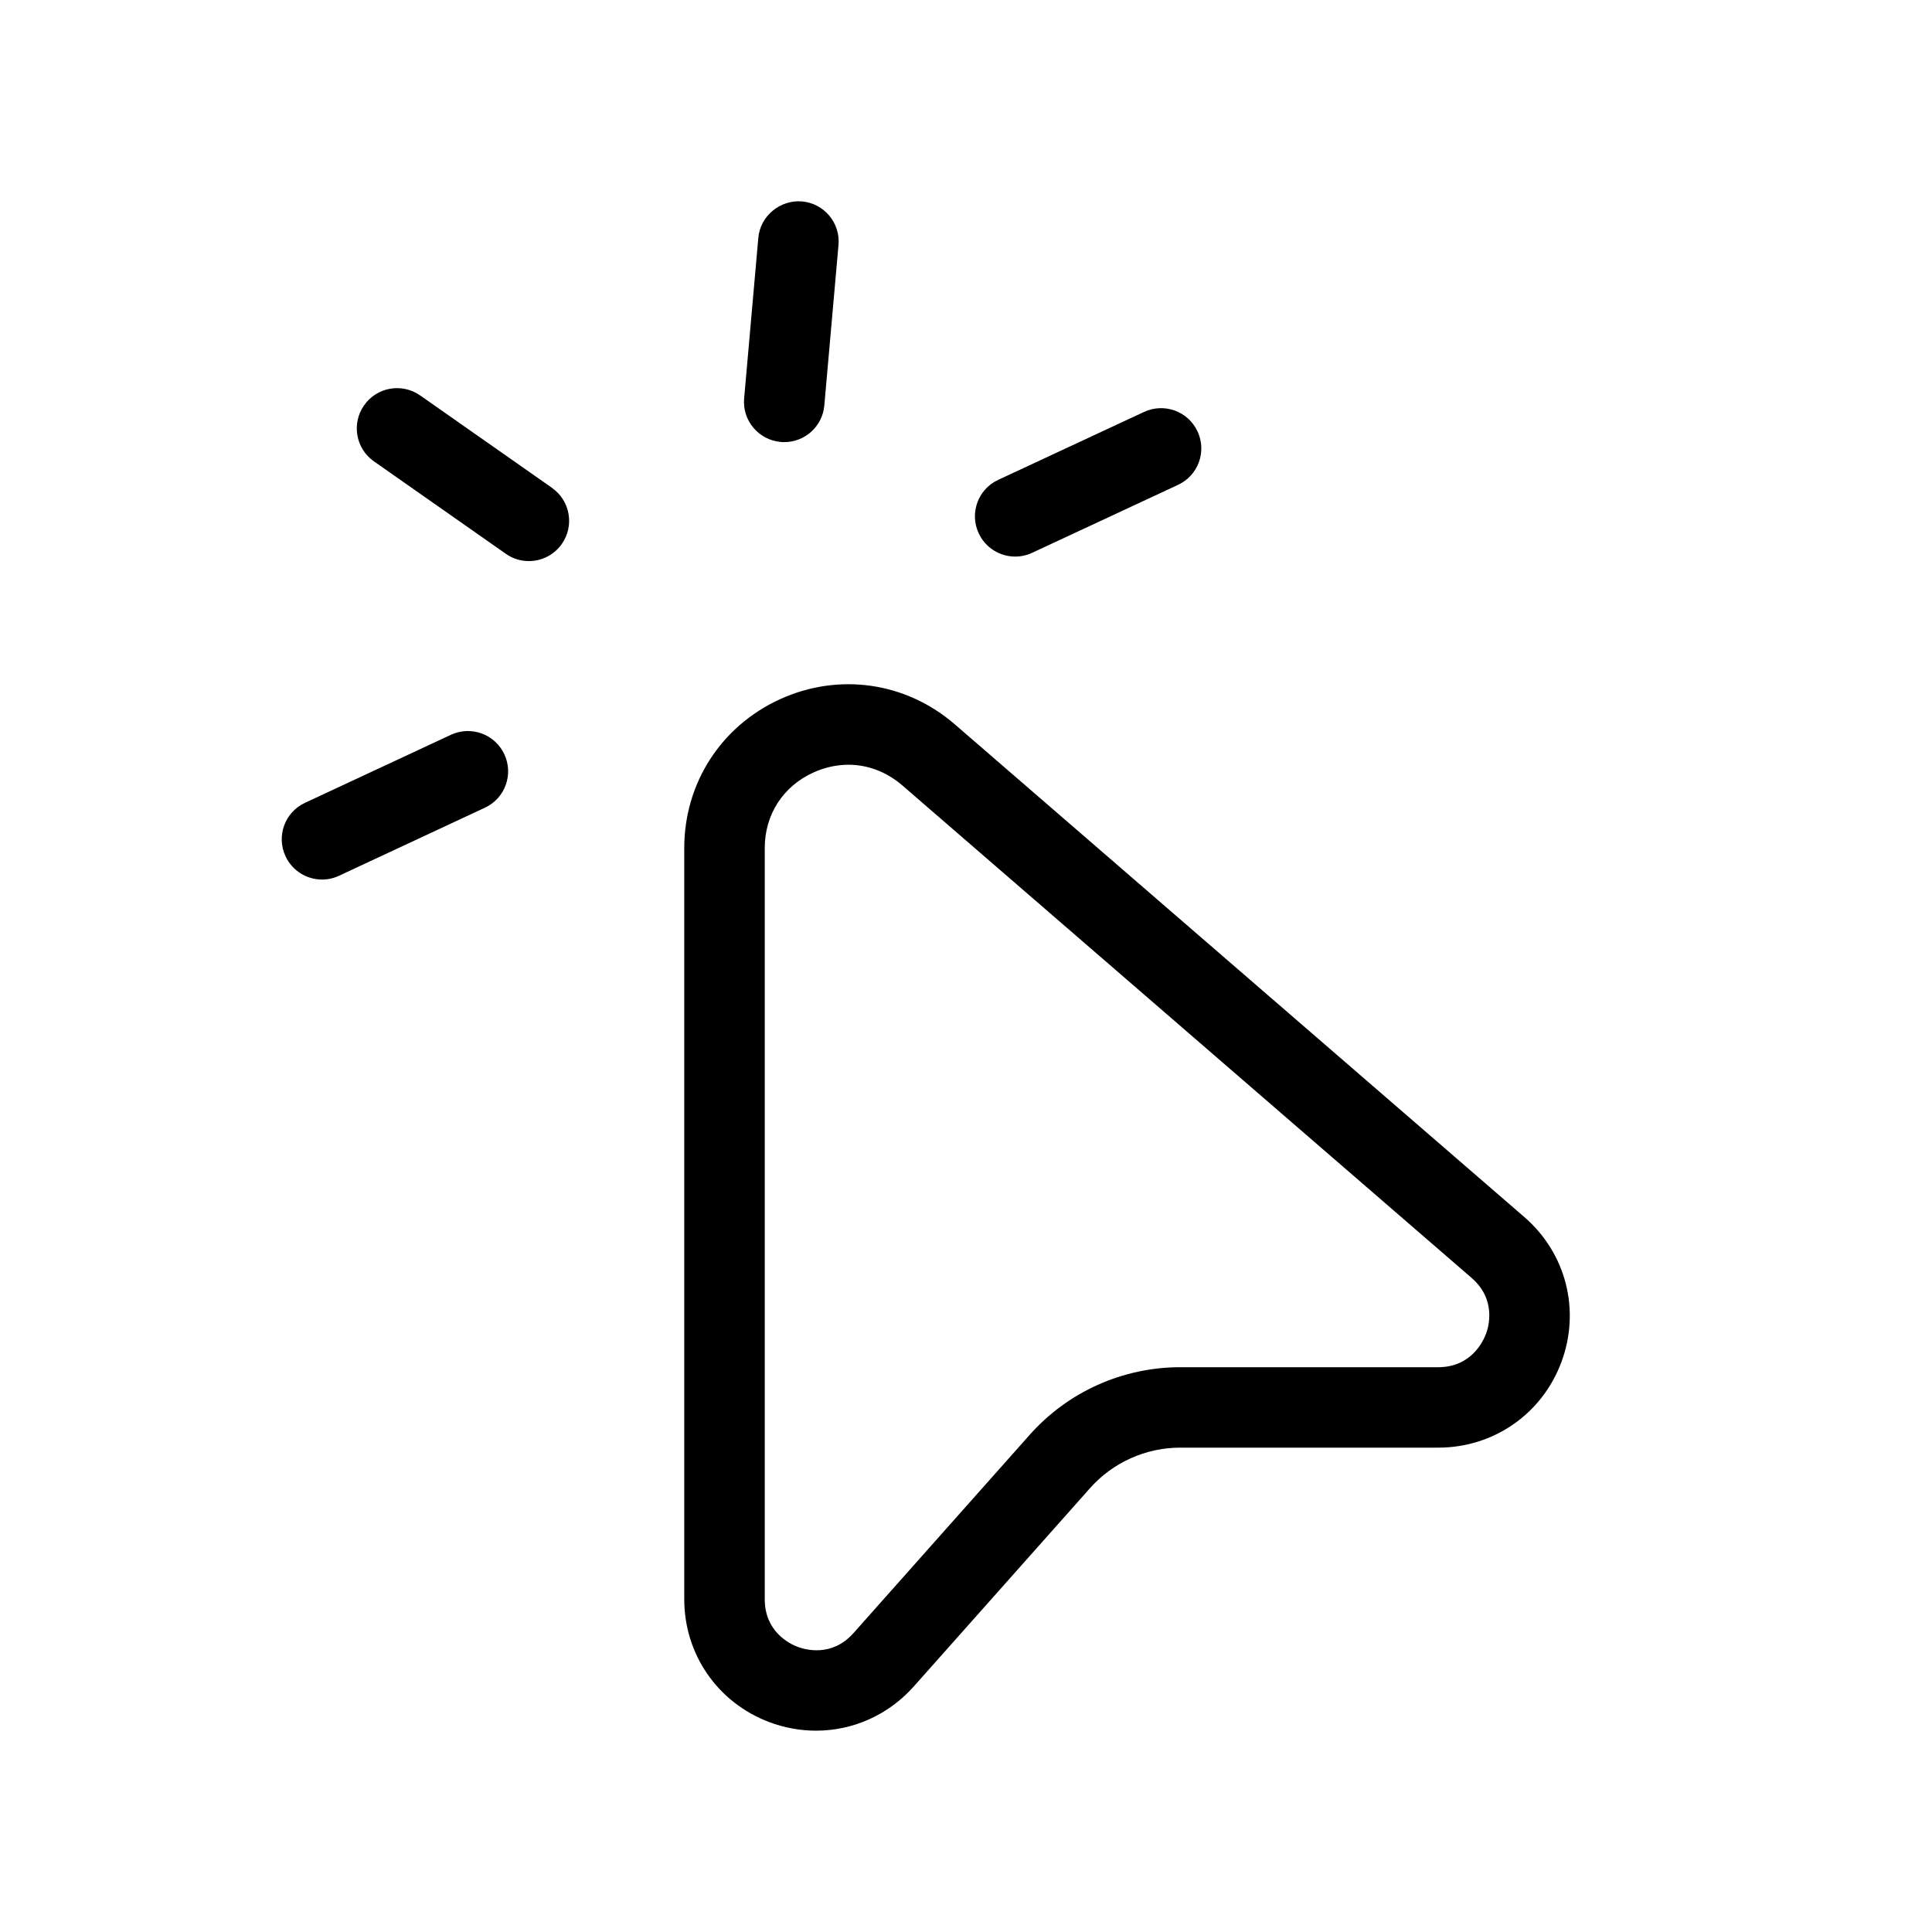<svg xmlns="http://www.w3.org/2000/svg" width="24" height="24" viewBox="0 0 24 24">
    <path d="m18.934,15.117l-7.073-6.119c-.609-.527-1.443-.645-2.174-.311-.731.335-1.187,1.043-1.187,1.848v9.331c0,.684.413,1.282,1.052,1.525.192.073.39.108.585.108.456,0,.896-.192,1.215-.55l2.188-2.462c.284-.32.693-.504,1.121-.504h3.205c.688,0,1.289-.417,1.53-1.062.24-.646.059-1.354-.462-1.804Zm-.476,1.455c-.036.096-.185.412-.593.412h-3.205c-.713,0-1.395.306-1.869.84l-2.188,2.462c-.268.302-.6.208-.696.171-.096-.036-.407-.186-.407-.591v-9.331c0-.415.226-.766.603-.938.143-.065.291-.097.437-.097.238,0,.472.087.667.255l7.073,6.119c.308.266.215.602.179.699Zm-6.3-9.947c-.117-.25-.009-.548.242-.664l1.812-.844c.25-.116.547-.009.664.242.117.25.009.548-.242.664l-1.812.844c-.068.032-.14.047-.211.047-.188,0-.368-.107-.453-.289Zm-2.914-1.677l.176-1.992c.023-.275.273-.476.542-.454.275.024.479.267.454.542l-.176,1.992c-.022.26-.241.456-.497.456-.015,0-.03,0-.045-.002-.275-.024-.479-.267-.454-.542Zm-2.387,1.113c.226.158.281.47.122.696-.097.139-.252.213-.409.213-.1,0-.199-.029-.287-.091l-1.638-1.148c-.226-.158-.281-.47-.122-.696.158-.227.47-.281.696-.123l1.638,1.148Zm-.592,3.309c.117.25.009.548-.242.664l-1.812.845c-.068.032-.14.047-.211.047-.188,0-.368-.107-.453-.289-.117-.25-.009-.548.242-.664l1.812-.845c.25-.116.547-.009.664.242Z"/>
</svg>